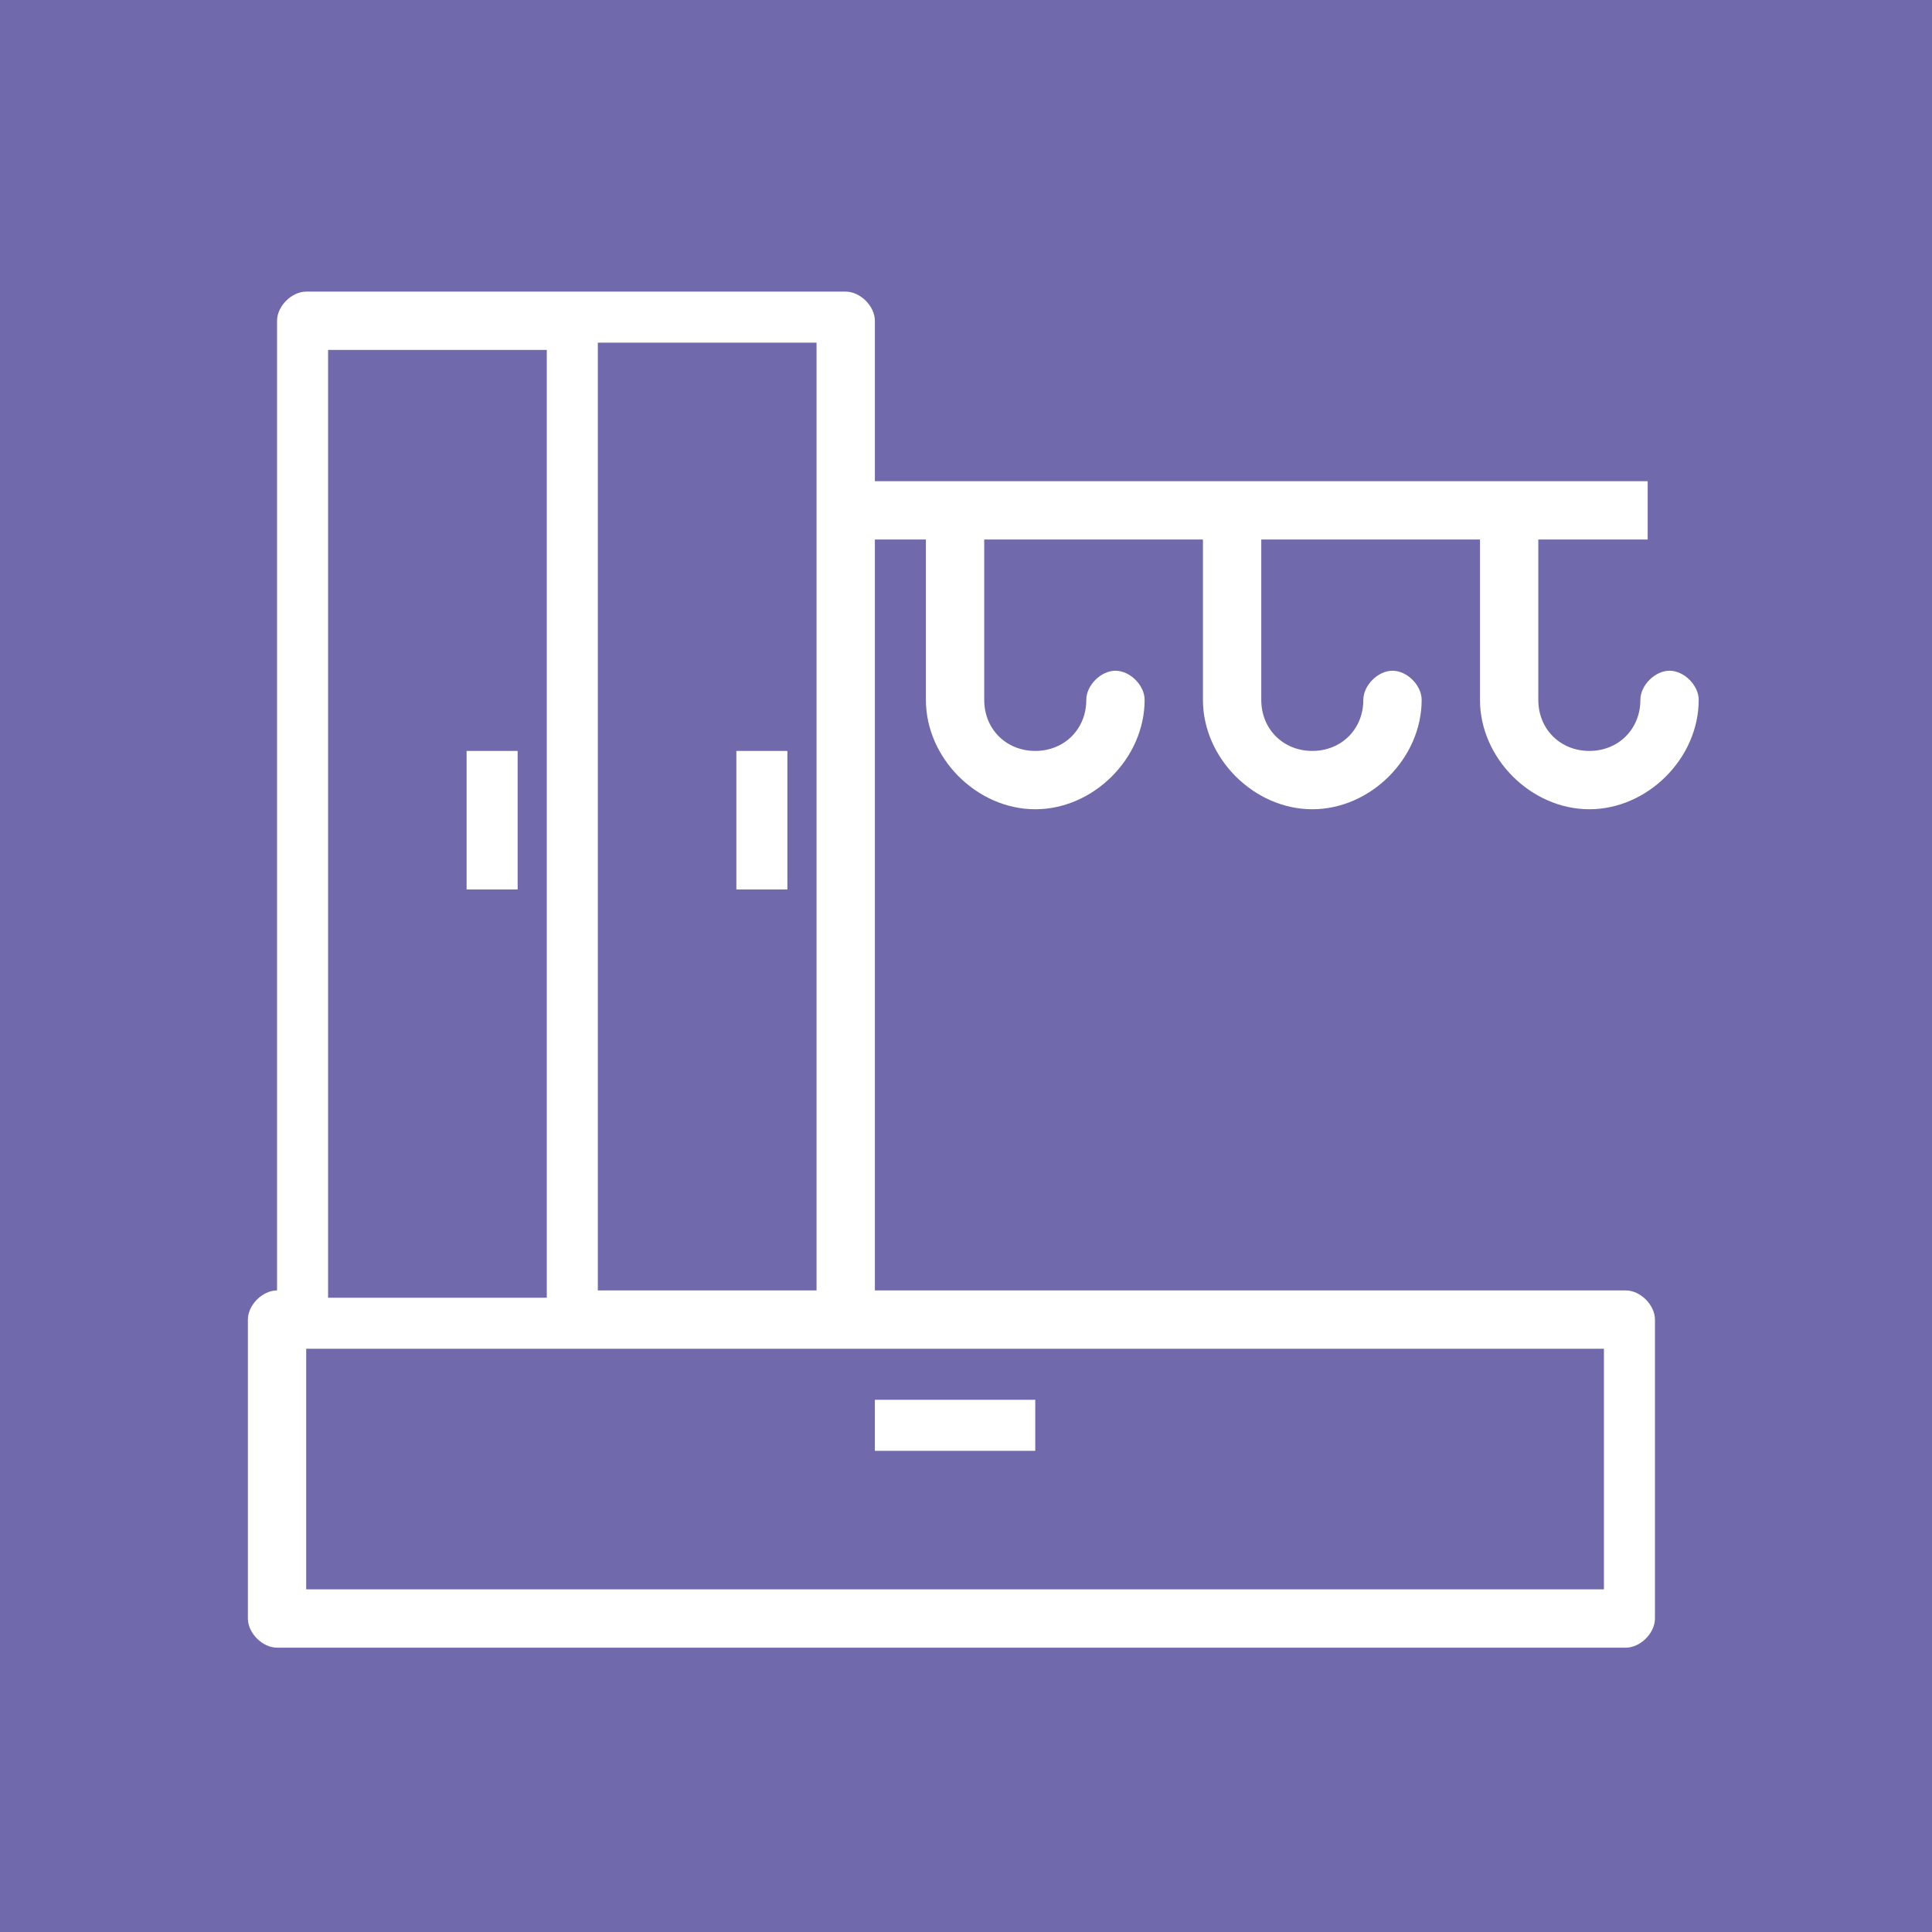 <?xml version="1.0" encoding="utf-8"?>
<!-- Generator: Adobe Illustrator 22.0.1, SVG Export Plug-In . SVG Version: 6.00 Build 0)  -->
<svg version="1.1" id="Слой_1" xmlns="http://www.w3.org/2000/svg" xmlns:xlink="http://www.w3.org/1999/xlink" x="0px" y="0px"
	 viewBox="0 0 26.5 26.5" style="enable-background:new 0 0 26.5 26.5;" xml:space="preserve">
<style type="text/css">
	.st0{fill:#706AAD}
	.st1{fill:#FFFFFF;}
	.st2{fill:#FFFFFF;stroke:#FFFFFF;stroke-width:0.25;stroke-miterlimit:10;}
</style>
<rect class="st0" width="26.5" height="26.5"/>
<g>
	<g>
		<g>
			<path class="st1" d="M22,21.8H4.2v-3.3H22V21.8z M4.5,4.8h3v13h-3V4.8z M11.2,6.6v11.1h-3v-13h3V6.6z M22.3,17.7H12V7.4h0.7v2.2
				c0,0.8,0.7,1.5,1.5,1.5c0.8,0,1.5-0.7,1.5-1.5c0-0.2-0.2-0.4-0.4-0.4c-0.2,0-0.4,0.2-0.4,0.4c0,0.4-0.3,0.7-0.7,0.7
				c-0.4,0-0.7-0.3-0.7-0.7V7.4h3v2.2c0,0.8,0.7,1.5,1.5,1.5c0.8,0,1.5-0.7,1.5-1.5c0-0.2-0.2-0.4-0.4-0.4c-0.2,0-0.4,0.2-0.4,0.4
				c0,0.4-0.3,0.7-0.7,0.7c-0.4,0-0.7-0.3-0.7-0.7V7.4h3v2.2c0,0.8,0.7,1.5,1.5,1.5c0.8,0,1.5-0.7,1.5-1.5c0-0.2-0.2-0.4-0.4-0.4
				c-0.2,0-0.4,0.2-0.4,0.4c0,0.4-0.3,0.7-0.7,0.7c-0.4,0-0.7-0.3-0.7-0.7V7.4h1.5V6.6H12V4.4C12,4.2,11.8,4,11.6,4H4.2
				C4,4,3.8,4.2,3.8,4.4v13.3c-0.2,0-0.4,0.2-0.4,0.4v4.1c0,0.2,0.2,0.4,0.4,0.4h18.5c0.2,0,0.4-0.2,0.4-0.4v-4.1
				C22.7,17.9,22.5,17.7,22.3,17.7"/>
		</g>
		<rect x="12" y="19.2" class="st1" width="2.2" height="0.7"/>
		<rect x="6.4" y="10.3" class="st1" width="0.7" height="1.9"/>
		<rect x="10.1" y="10.3" class="st1" width="0.7" height="1.9"/>
	</g>
</g>
</svg>
